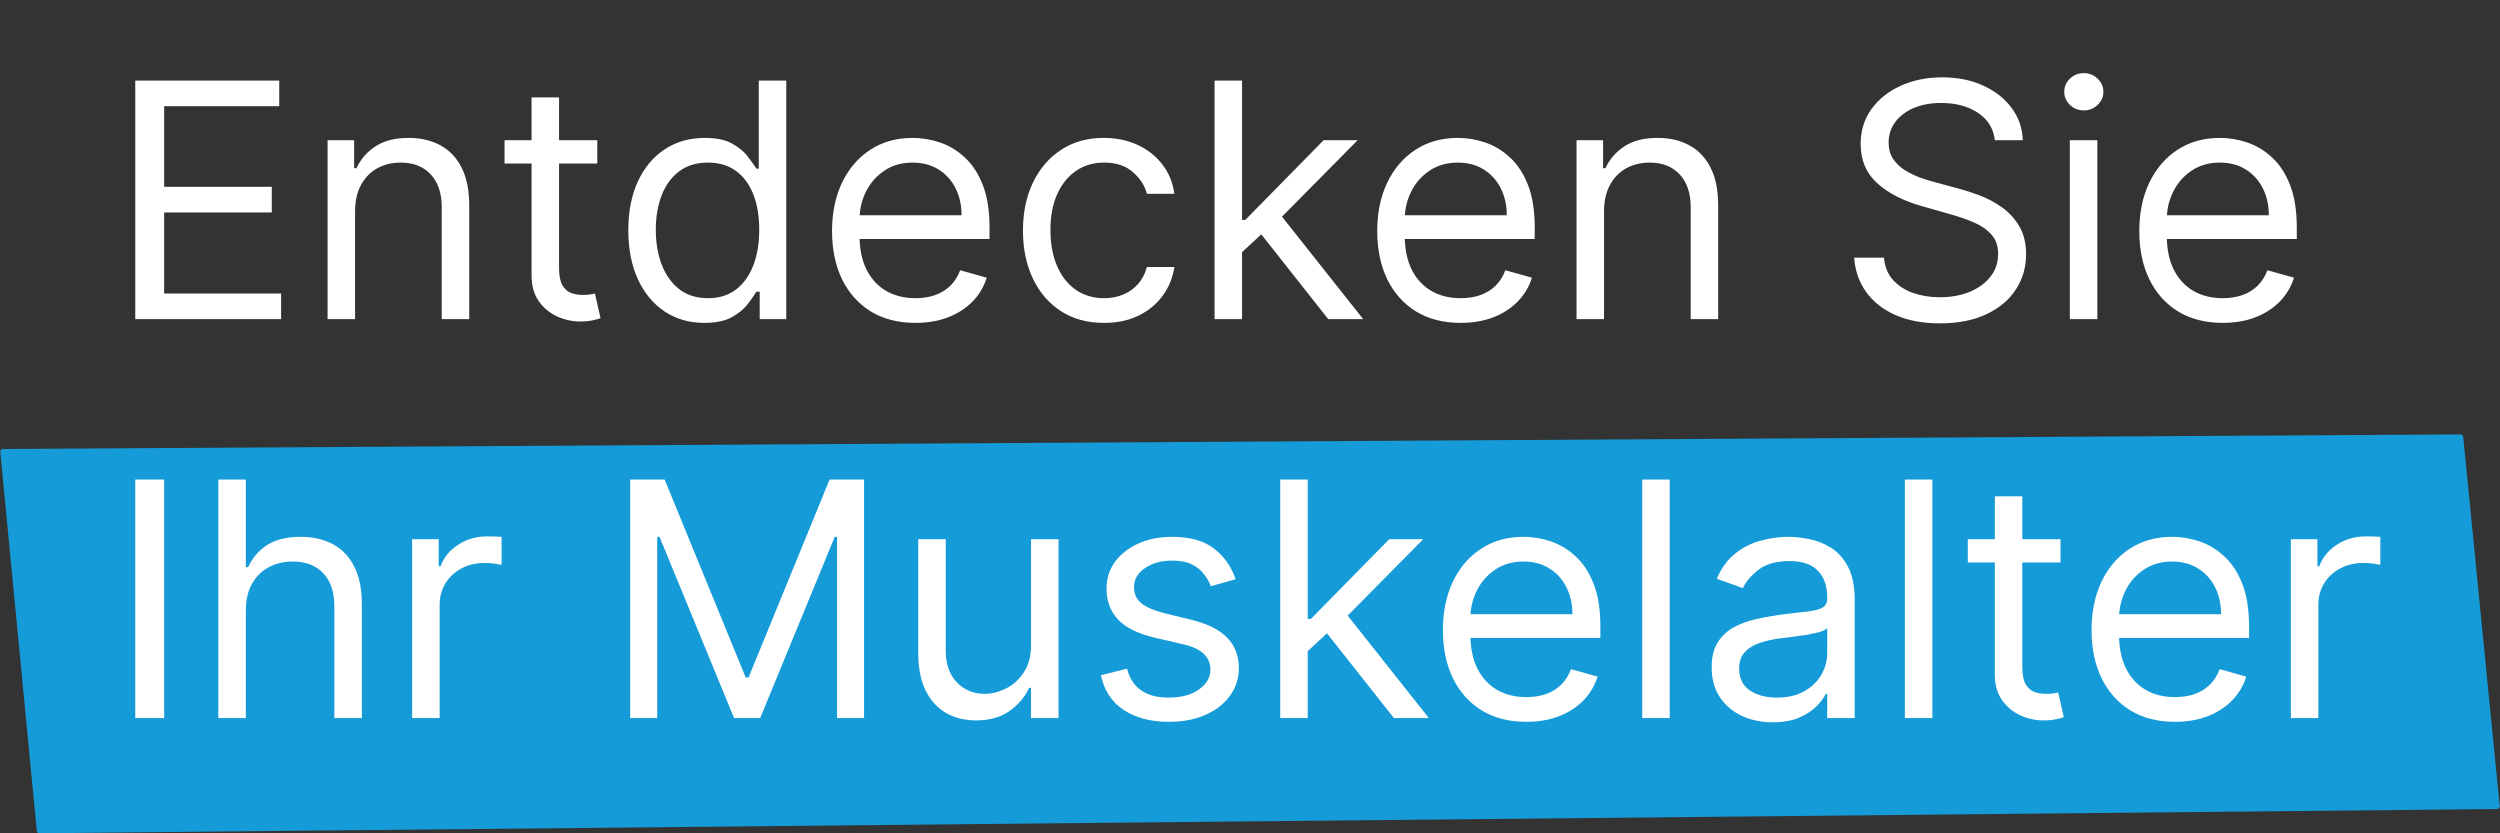 <svg width="282" height="94" viewBox="0 0 282 94" fill="none" xmlns="http://www.w3.org/2000/svg">
<rect x="0" y="0" width="282" height="94" fill="#333333" stroke="none"/>
<path d="M4.151 93.726L0.031 50.973C0.015 50.798 0.152 50.645 0.328 50.644L277.549 49.002C277.704 49.001 277.834 49.118 277.849 49.272L281.968 90.93C281.985 91.105 281.848 91.258 281.672 91.259L4.453 93.997C4.297 93.999 4.166 93.881 4.151 93.726Z" fill="#159BD7"/>
<path d="M15.258 36V9.091H31.499V11.982H18.517V21.074H30.658V23.965H18.517V33.109H31.709V36H15.258ZM40.052 23.859V36H36.951V15.818H39.947V18.972H40.21C40.683 17.947 41.401 17.123 42.365 16.501C43.328 15.871 44.572 15.555 46.096 15.555C47.463 15.555 48.658 15.836 49.683 16.396C50.708 16.948 51.505 17.789 52.075 18.919C52.644 20.04 52.929 21.459 52.929 23.176V36H49.828V23.386C49.828 21.801 49.416 20.566 48.593 19.681C47.769 18.788 46.639 18.341 45.203 18.341C44.213 18.341 43.328 18.555 42.549 18.985C41.778 19.414 41.169 20.04 40.722 20.864C40.276 21.687 40.052 22.686 40.052 23.859ZM67.372 15.818V18.446H56.913V15.818H67.372ZM59.961 10.983H63.062V30.219C63.062 31.095 63.189 31.752 63.443 32.19C63.706 32.619 64.039 32.908 64.442 33.057C64.853 33.197 65.287 33.267 65.743 33.267C66.084 33.267 66.365 33.249 66.584 33.215C66.802 33.171 66.978 33.136 67.109 33.109L67.74 35.895C67.53 35.974 67.236 36.053 66.859 36.131C66.483 36.219 66.005 36.263 65.427 36.263C64.551 36.263 63.693 36.075 62.852 35.698C62.02 35.321 61.328 34.747 60.776 33.977C60.233 33.206 59.961 32.233 59.961 31.06V10.983ZM79.44 36.42C77.758 36.42 76.274 35.996 74.986 35.146C73.698 34.288 72.691 33.079 71.964 31.52C71.237 29.952 70.874 28.099 70.874 25.962C70.874 23.842 71.237 22.002 71.964 20.443C72.691 18.884 73.703 17.68 74.999 16.83C76.296 15.98 77.793 15.555 79.493 15.555C80.807 15.555 81.845 15.774 82.607 16.212C83.378 16.642 83.965 17.132 84.368 17.684C84.779 18.227 85.099 18.674 85.327 19.024H85.589V9.091H88.69V36H85.695V32.899H85.327C85.099 33.267 84.775 33.731 84.354 34.292C83.934 34.844 83.334 35.339 82.554 35.777C81.775 36.206 80.737 36.42 79.44 36.42ZM79.861 33.635C81.105 33.635 82.156 33.311 83.014 32.663C83.873 32.006 84.525 31.099 84.972 29.943C85.419 28.778 85.642 27.433 85.642 25.909C85.642 24.402 85.423 23.084 84.985 21.954C84.547 20.816 83.899 19.931 83.04 19.3C82.182 18.661 81.122 18.341 79.861 18.341C78.547 18.341 77.452 18.678 76.576 19.353C75.709 20.018 75.056 20.925 74.618 22.072C74.189 23.211 73.974 24.49 73.974 25.909C73.974 27.346 74.193 28.651 74.631 29.825C75.078 30.99 75.735 31.918 76.602 32.61C77.478 33.293 78.564 33.635 79.861 33.635ZM103.262 36.42C101.317 36.42 99.64 35.991 98.229 35.133C96.828 34.266 95.746 33.057 94.984 31.506C94.231 29.947 93.854 28.134 93.854 26.067C93.854 24 94.231 22.178 94.984 20.601C95.746 19.015 96.806 17.78 98.164 16.896C99.53 16.002 101.124 15.555 102.946 15.555C103.997 15.555 105.035 15.731 106.06 16.081C107.085 16.431 108.018 17.001 108.859 17.789C109.7 18.569 110.37 19.602 110.869 20.89C111.369 22.178 111.618 23.763 111.618 25.646V26.96H96.061V24.28H108.465C108.465 23.141 108.237 22.125 107.782 21.232C107.335 20.338 106.695 19.633 105.863 19.116C105.04 18.599 104.068 18.341 102.946 18.341C101.711 18.341 100.643 18.648 99.74 19.261C98.847 19.865 98.159 20.653 97.677 21.626C97.196 22.598 96.955 23.64 96.955 24.753V26.54C96.955 28.064 97.218 29.356 97.743 30.416C98.278 31.467 99.018 32.269 99.964 32.82C100.91 33.363 102.009 33.635 103.262 33.635C104.076 33.635 104.812 33.521 105.469 33.293C106.135 33.057 106.708 32.706 107.19 32.242C107.672 31.769 108.044 31.182 108.307 30.482L111.303 31.322C110.987 32.339 110.458 33.232 109.713 34.003C108.968 34.765 108.049 35.361 106.954 35.79C105.859 36.21 104.628 36.42 103.262 36.42ZM124.534 36.42C122.642 36.42 121.013 35.974 119.646 35.08C118.28 34.187 117.229 32.956 116.493 31.388C115.757 29.82 115.389 28.029 115.389 26.014C115.389 23.965 115.766 22.156 116.519 20.588C117.281 19.011 118.341 17.78 119.699 16.896C121.065 16.002 122.659 15.555 124.481 15.555C125.9 15.555 127.179 15.818 128.318 16.344C129.457 16.869 130.39 17.605 131.117 18.551C131.844 19.497 132.295 20.601 132.47 21.862H129.369C129.133 20.942 128.607 20.128 127.793 19.418C126.987 18.7 125.9 18.341 124.534 18.341C123.325 18.341 122.265 18.656 121.354 19.287C120.452 19.909 119.747 20.789 119.239 21.928C118.74 23.058 118.49 24.385 118.49 25.909C118.49 27.468 118.735 28.826 119.226 29.982C119.725 31.139 120.426 32.036 121.328 32.676C122.239 33.315 123.308 33.635 124.534 33.635C125.34 33.635 126.071 33.495 126.728 33.215C127.385 32.934 127.941 32.531 128.397 32.006C128.852 31.48 129.177 30.849 129.369 30.114H132.47C132.295 31.305 131.861 32.378 131.169 33.333C130.486 34.279 129.579 35.032 128.449 35.593C127.328 36.145 126.023 36.42 124.534 36.42ZM139.894 28.642L139.841 24.805H140.472L149.301 15.818H153.138L143.73 25.331H143.468L139.894 28.642ZM137.003 36V9.091H140.104V36H137.003ZM149.827 36L141.943 26.014L144.151 23.859L153.769 36H149.827ZM164.76 36.42C162.815 36.42 161.138 35.991 159.727 35.133C158.326 34.266 157.244 33.057 156.482 31.506C155.729 29.947 155.352 28.134 155.352 26.067C155.352 24 155.729 22.178 156.482 20.601C157.244 19.015 158.304 17.78 159.662 16.896C161.028 16.002 162.622 15.555 164.444 15.555C165.495 15.555 166.533 15.731 167.558 16.081C168.583 16.431 169.516 17.001 170.357 17.789C171.198 18.569 171.868 19.602 172.367 20.89C172.867 22.178 173.116 23.763 173.116 25.646V26.96H157.559V24.28H169.963C169.963 23.141 169.735 22.125 169.28 21.232C168.833 20.338 168.193 19.633 167.361 19.116C166.538 18.599 165.566 18.341 164.444 18.341C163.209 18.341 162.141 18.648 161.238 19.261C160.345 19.865 159.657 20.653 159.176 21.626C158.694 22.598 158.453 23.64 158.453 24.753V26.54C158.453 28.064 158.716 29.356 159.241 30.416C159.776 31.467 160.516 32.269 161.462 32.82C162.408 33.363 163.507 33.635 164.76 33.635C165.574 33.635 166.31 33.521 166.967 33.293C167.633 33.057 168.207 32.706 168.688 32.242C169.17 31.769 169.542 31.182 169.805 30.482L172.801 31.322C172.486 32.339 171.956 33.232 171.211 34.003C170.466 34.765 169.547 35.361 168.452 35.79C167.357 36.21 166.126 36.42 164.76 36.42ZM180.934 23.859V36H177.833V15.818H180.829V18.972H181.092C181.565 17.947 182.283 17.123 183.247 16.501C184.21 15.871 185.454 15.555 186.978 15.555C188.345 15.555 189.54 15.836 190.565 16.396C191.59 16.948 192.387 17.789 192.956 18.919C193.526 20.04 193.81 21.459 193.81 23.176V36H190.71V23.386C190.71 21.801 190.298 20.566 189.475 19.681C188.651 18.788 187.521 18.341 186.085 18.341C185.095 18.341 184.21 18.555 183.43 18.985C182.66 19.414 182.051 20.04 181.604 20.864C181.157 21.687 180.934 22.686 180.934 23.859ZM225.019 15.818C224.862 14.487 224.222 13.453 223.101 12.717C221.98 11.982 220.605 11.614 218.975 11.614C217.784 11.614 216.742 11.806 215.848 12.192C214.963 12.577 214.271 13.107 213.772 13.782C213.282 14.456 213.036 15.223 213.036 16.081C213.036 16.799 213.207 17.417 213.549 17.934C213.899 18.442 214.346 18.866 214.889 19.208C215.432 19.541 216.001 19.817 216.597 20.036C217.193 20.246 217.74 20.417 218.24 20.548L220.972 21.284C221.673 21.468 222.453 21.722 223.311 22.046C224.178 22.37 225.006 22.813 225.795 23.373C226.592 23.925 227.249 24.635 227.765 25.502C228.282 26.369 228.541 27.433 228.541 28.695C228.541 30.149 228.16 31.463 227.398 32.636C226.644 33.81 225.541 34.743 224.086 35.435C222.641 36.127 220.885 36.473 218.818 36.473C216.891 36.473 215.222 36.162 213.812 35.54C212.41 34.918 211.306 34.051 210.501 32.939C209.703 31.826 209.252 30.534 209.147 29.062H212.511C212.598 30.079 212.94 30.919 213.536 31.585C214.14 32.242 214.902 32.733 215.822 33.057C216.75 33.372 217.749 33.53 218.818 33.53C220.061 33.53 221.178 33.328 222.168 32.925C223.158 32.514 223.942 31.944 224.52 31.217C225.098 30.482 225.387 29.623 225.387 28.642C225.387 27.749 225.138 27.021 224.638 26.461C224.139 25.9 223.482 25.445 222.667 25.095C221.853 24.744 220.972 24.438 220.026 24.175L216.715 23.229C214.613 22.624 212.949 21.762 211.722 20.64C210.496 19.519 209.883 18.052 209.883 16.239C209.883 14.732 210.29 13.418 211.105 12.297C211.928 11.167 213.032 10.291 214.416 9.669C215.809 9.038 217.364 8.723 219.08 8.723C220.815 8.723 222.356 9.034 223.705 9.656C225.054 10.269 226.123 11.11 226.911 12.179C227.709 13.247 228.129 14.46 228.173 15.818H225.019ZM233.478 36V15.818H236.579V36H233.478ZM235.054 12.454C234.45 12.454 233.929 12.249 233.491 11.837C233.062 11.425 232.847 10.93 232.847 10.352C232.847 9.774 233.062 9.279 233.491 8.868C233.929 8.456 234.45 8.25 235.054 8.25C235.659 8.25 236.176 8.456 236.605 8.868C237.043 9.279 237.262 9.774 237.262 10.352C237.262 10.93 237.043 11.425 236.605 11.837C236.176 12.249 235.659 12.454 235.054 12.454ZM250.72 36.42C248.775 36.42 247.098 35.991 245.687 35.133C244.286 34.266 243.204 33.057 242.442 31.506C241.689 29.947 241.312 28.134 241.312 26.067C241.312 24 241.689 22.178 242.442 20.601C243.204 19.015 244.264 17.78 245.622 16.896C246.988 16.002 248.582 15.555 250.404 15.555C251.455 15.555 252.493 15.731 253.518 16.081C254.543 16.431 255.476 17.001 256.317 17.789C257.158 18.569 257.828 19.602 258.327 20.89C258.827 22.178 259.076 23.763 259.076 25.646V26.96H243.519V24.28H255.923C255.923 23.141 255.695 22.125 255.24 21.232C254.793 20.338 254.153 19.633 253.321 19.116C252.498 18.599 251.526 18.341 250.404 18.341C249.169 18.341 248.101 18.648 247.198 19.261C246.305 19.865 245.617 20.653 245.135 21.626C244.654 22.598 244.413 23.64 244.413 24.753V26.54C244.413 28.064 244.676 29.356 245.201 30.416C245.735 31.467 246.476 32.269 247.422 32.82C248.368 33.363 249.467 33.635 250.72 33.635C251.534 33.635 252.27 33.521 252.927 33.293C253.593 33.057 254.166 32.706 254.648 32.242C255.13 31.769 255.502 31.182 255.765 30.482L258.761 31.322C258.445 32.339 257.916 33.232 257.171 34.003C256.426 34.765 255.507 35.361 254.412 35.79C253.317 36.21 252.086 36.42 250.72 36.42ZM18.517 54.091V81H15.258V54.091H18.517ZM27.731 68.859V81H24.63V54.091H27.731V63.972H27.994C28.467 62.929 29.176 62.101 30.122 61.488C31.077 60.866 32.347 60.555 33.933 60.555C35.308 60.555 36.512 60.831 37.546 61.383C38.58 61.926 39.381 62.763 39.95 63.893C40.529 65.014 40.818 66.442 40.818 68.176V81H37.717V68.386C37.717 66.783 37.301 65.544 36.468 64.668C35.645 63.783 34.502 63.341 33.039 63.341C32.023 63.341 31.112 63.556 30.306 63.985C29.509 64.414 28.878 65.04 28.414 65.864C27.959 66.687 27.731 67.686 27.731 68.859ZM46.49 81V60.818H49.486V63.867H49.696C50.064 62.868 50.73 62.058 51.694 61.436C52.657 60.814 53.743 60.503 54.952 60.503C55.18 60.503 55.465 60.507 55.806 60.516C56.148 60.525 56.406 60.538 56.581 60.555V63.709C56.476 63.682 56.235 63.643 55.859 63.591C55.491 63.529 55.101 63.499 54.689 63.499C53.708 63.499 52.832 63.704 52.061 64.116C51.299 64.519 50.695 65.08 50.248 65.798C49.81 66.507 49.591 67.318 49.591 68.229V81H46.49ZM71.084 54.091H74.973L84.118 76.428H84.433L93.578 54.091H97.467V81H94.419V60.555H94.156L85.747 81H82.804L74.395 60.555H74.132V81H71.084V54.091ZM116.299 72.749V60.818H119.4V81H116.299V77.584H116.089C115.616 78.609 114.88 79.48 113.881 80.198C112.883 80.908 111.621 81.263 110.097 81.263C108.836 81.263 107.715 80.987 106.734 80.435C105.753 79.874 104.982 79.034 104.421 77.912C103.861 76.782 103.58 75.359 103.58 73.642V60.818H106.681V73.432C106.681 74.903 107.093 76.077 107.916 76.953C108.748 77.829 109.808 78.267 111.096 78.267C111.867 78.267 112.651 78.07 113.448 77.676C114.254 77.282 114.928 76.677 115.471 75.863C116.023 75.048 116.299 74.01 116.299 72.749ZM139.375 65.338L136.589 66.126C136.414 65.662 136.156 65.211 135.814 64.773C135.481 64.326 135.026 63.959 134.448 63.669C133.869 63.38 133.129 63.236 132.227 63.236C130.992 63.236 129.963 63.52 129.139 64.09C128.325 64.65 127.917 65.364 127.917 66.231C127.917 67.002 128.198 67.611 128.758 68.058C129.319 68.505 130.195 68.877 131.386 69.175L134.382 69.91C136.186 70.349 137.531 71.019 138.416 71.921C139.3 72.814 139.743 73.966 139.743 75.376C139.743 76.533 139.41 77.566 138.744 78.477C138.087 79.388 137.167 80.106 135.985 80.632C134.802 81.158 133.427 81.421 131.859 81.421C129.801 81.421 128.097 80.974 126.748 80.08C125.399 79.187 124.545 77.882 124.186 76.165L127.129 75.429C127.409 76.515 127.939 77.33 128.719 77.873C129.507 78.416 130.536 78.688 131.807 78.688C133.252 78.688 134.399 78.381 135.249 77.768C136.107 77.146 136.537 76.401 136.537 75.534C136.537 74.833 136.291 74.246 135.801 73.773C135.31 73.292 134.557 72.933 133.541 72.696L130.177 71.908C128.329 71.47 126.971 70.791 126.104 69.871C125.246 68.943 124.816 67.782 124.816 66.389C124.816 65.251 125.136 64.243 125.776 63.367C126.424 62.491 127.304 61.804 128.417 61.304C129.538 60.805 130.808 60.555 132.227 60.555C134.224 60.555 135.792 60.993 136.931 61.869C138.078 62.745 138.893 63.901 139.375 65.338ZM147.301 73.642L147.248 69.805H147.879L156.709 60.818H160.545L151.138 70.331H150.875L147.301 73.642ZM144.41 81V54.091H147.511V81H144.41ZM157.234 81L149.351 71.014L151.558 68.859L161.176 81H157.234ZM172.167 81.421C170.222 81.421 168.545 80.991 167.135 80.133C165.733 79.266 164.651 78.057 163.889 76.506C163.136 74.947 162.759 73.134 162.759 71.067C162.759 68.999 163.136 67.178 163.889 65.601C164.651 64.015 165.711 62.78 167.069 61.896C168.435 61.002 170.03 60.555 171.852 60.555C172.903 60.555 173.941 60.731 174.966 61.081C175.99 61.431 176.923 62.001 177.764 62.789C178.605 63.569 179.275 64.602 179.775 65.89C180.274 67.178 180.523 68.763 180.523 70.646V71.96H164.967V69.28H177.37C177.37 68.141 177.142 67.125 176.687 66.231C176.24 65.338 175.601 64.633 174.768 64.116C173.945 63.599 172.973 63.341 171.852 63.341C170.616 63.341 169.548 63.648 168.646 64.261C167.752 64.865 167.065 65.653 166.583 66.626C166.101 67.598 165.86 68.64 165.86 69.753V71.54C165.86 73.064 166.123 74.356 166.648 75.416C167.183 76.467 167.923 77.269 168.869 77.82C169.815 78.363 170.914 78.635 172.167 78.635C172.982 78.635 173.717 78.521 174.374 78.293C175.04 78.057 175.614 77.706 176.096 77.242C176.577 76.769 176.95 76.182 177.212 75.481L180.208 76.322C179.893 77.338 179.363 78.232 178.618 79.003C177.874 79.765 176.954 80.361 175.859 80.79C174.764 81.21 173.533 81.421 172.167 81.421ZM188.341 54.091V81H185.24V54.091H188.341ZM199.96 81.473C198.681 81.473 197.52 81.232 196.478 80.75C195.435 80.26 194.608 79.555 193.994 78.635C193.381 77.706 193.075 76.585 193.075 75.271C193.075 74.115 193.302 73.178 193.758 72.46C194.213 71.733 194.822 71.163 195.584 70.751C196.346 70.34 197.187 70.033 198.107 69.832C199.035 69.621 199.968 69.455 200.906 69.332C202.132 69.175 203.126 69.056 203.888 68.978C204.659 68.89 205.22 68.746 205.57 68.544C205.929 68.343 206.109 67.992 206.109 67.493V67.388C206.109 66.091 205.754 65.084 205.044 64.366C204.344 63.648 203.279 63.288 201.852 63.288C200.371 63.288 199.211 63.612 198.37 64.261C197.529 64.909 196.938 65.601 196.596 66.337L193.653 65.285C194.178 64.059 194.879 63.104 195.755 62.421C196.64 61.729 197.603 61.247 198.646 60.976C199.697 60.696 200.73 60.555 201.747 60.555C202.395 60.555 203.139 60.634 203.98 60.792C204.83 60.941 205.649 61.252 206.437 61.725C207.234 62.198 207.896 62.912 208.421 63.867C208.947 64.821 209.21 66.1 209.21 67.703V81H206.109V78.267H205.951C205.741 78.705 205.39 79.174 204.9 79.673C204.409 80.172 203.757 80.597 202.942 80.947C202.128 81.298 201.133 81.473 199.96 81.473ZM200.433 78.688C201.659 78.688 202.693 78.447 203.533 77.965C204.383 77.483 205.023 76.861 205.452 76.099C205.89 75.337 206.109 74.535 206.109 73.695V70.856C205.977 71.014 205.688 71.159 205.242 71.29C204.804 71.413 204.296 71.522 203.717 71.619C203.148 71.706 202.592 71.785 202.049 71.855C201.514 71.916 201.081 71.969 200.748 72.013C199.942 72.118 199.189 72.289 198.488 72.525C197.796 72.753 197.235 73.099 196.806 73.563C196.386 74.019 196.176 74.641 196.176 75.429C196.176 76.506 196.574 77.321 197.371 77.873C198.177 78.416 199.198 78.688 200.433 78.688ZM217.97 54.091V81H214.869V54.091H217.97ZM232.427 60.818V63.446H221.968V60.818H232.427ZM225.016 55.983H228.117V75.219C228.117 76.095 228.244 76.752 228.498 77.19C228.761 77.619 229.094 77.908 229.497 78.057C229.908 78.197 230.342 78.267 230.797 78.267C231.139 78.267 231.419 78.249 231.638 78.215C231.857 78.171 232.032 78.136 232.164 78.109L232.794 80.895C232.584 80.974 232.291 81.053 231.914 81.131C231.537 81.219 231.06 81.263 230.482 81.263C229.606 81.263 228.748 81.075 227.907 80.698C227.075 80.321 226.383 79.747 225.831 78.977C225.288 78.206 225.016 77.233 225.016 76.06V55.983ZM245.336 81.421C243.391 81.421 241.714 80.991 240.304 80.133C238.902 79.266 237.82 78.057 237.058 76.506C236.305 74.947 235.928 73.134 235.928 71.067C235.928 68.999 236.305 67.178 237.058 65.601C237.82 64.015 238.88 62.78 240.238 61.896C241.604 61.002 243.199 60.555 245.021 60.555C246.072 60.555 247.11 60.731 248.134 61.081C249.159 61.431 250.092 62.001 250.933 62.789C251.774 63.569 252.444 64.602 252.943 65.89C253.443 67.178 253.692 68.763 253.692 70.646V71.96H238.136V69.28H250.539C250.539 68.141 250.311 67.125 249.856 66.231C249.409 65.338 248.77 64.633 247.937 64.116C247.114 63.599 246.142 63.341 245.021 63.341C243.785 63.341 242.717 63.648 241.815 64.261C240.921 64.865 240.233 65.653 239.752 66.626C239.27 67.598 239.029 68.64 239.029 69.753V71.54C239.029 73.064 239.292 74.356 239.817 75.416C240.352 76.467 241.092 77.269 242.038 77.82C242.984 78.363 244.083 78.635 245.336 78.635C246.15 78.635 246.886 78.521 247.543 78.293C248.209 78.057 248.783 77.706 249.264 77.242C249.746 76.769 250.119 76.182 250.381 75.481L253.377 76.322C253.062 77.338 252.532 78.232 251.787 79.003C251.043 79.765 250.123 80.361 249.028 80.79C247.933 81.21 246.702 81.421 245.336 81.421ZM258.409 81V60.818H261.405V63.867H261.615C261.983 62.868 262.649 62.058 263.612 61.436C264.576 60.814 265.662 60.503 266.871 60.503C267.099 60.503 267.383 60.507 267.725 60.516C268.067 60.525 268.325 60.538 268.5 60.555V63.709C268.395 63.682 268.154 63.643 267.778 63.591C267.41 63.529 267.02 63.499 266.608 63.499C265.627 63.499 264.751 63.704 263.98 64.116C263.218 64.519 262.614 65.08 262.167 65.798C261.729 66.507 261.51 67.318 261.51 68.229V81H258.409Z" fill="white"/>
</svg>
